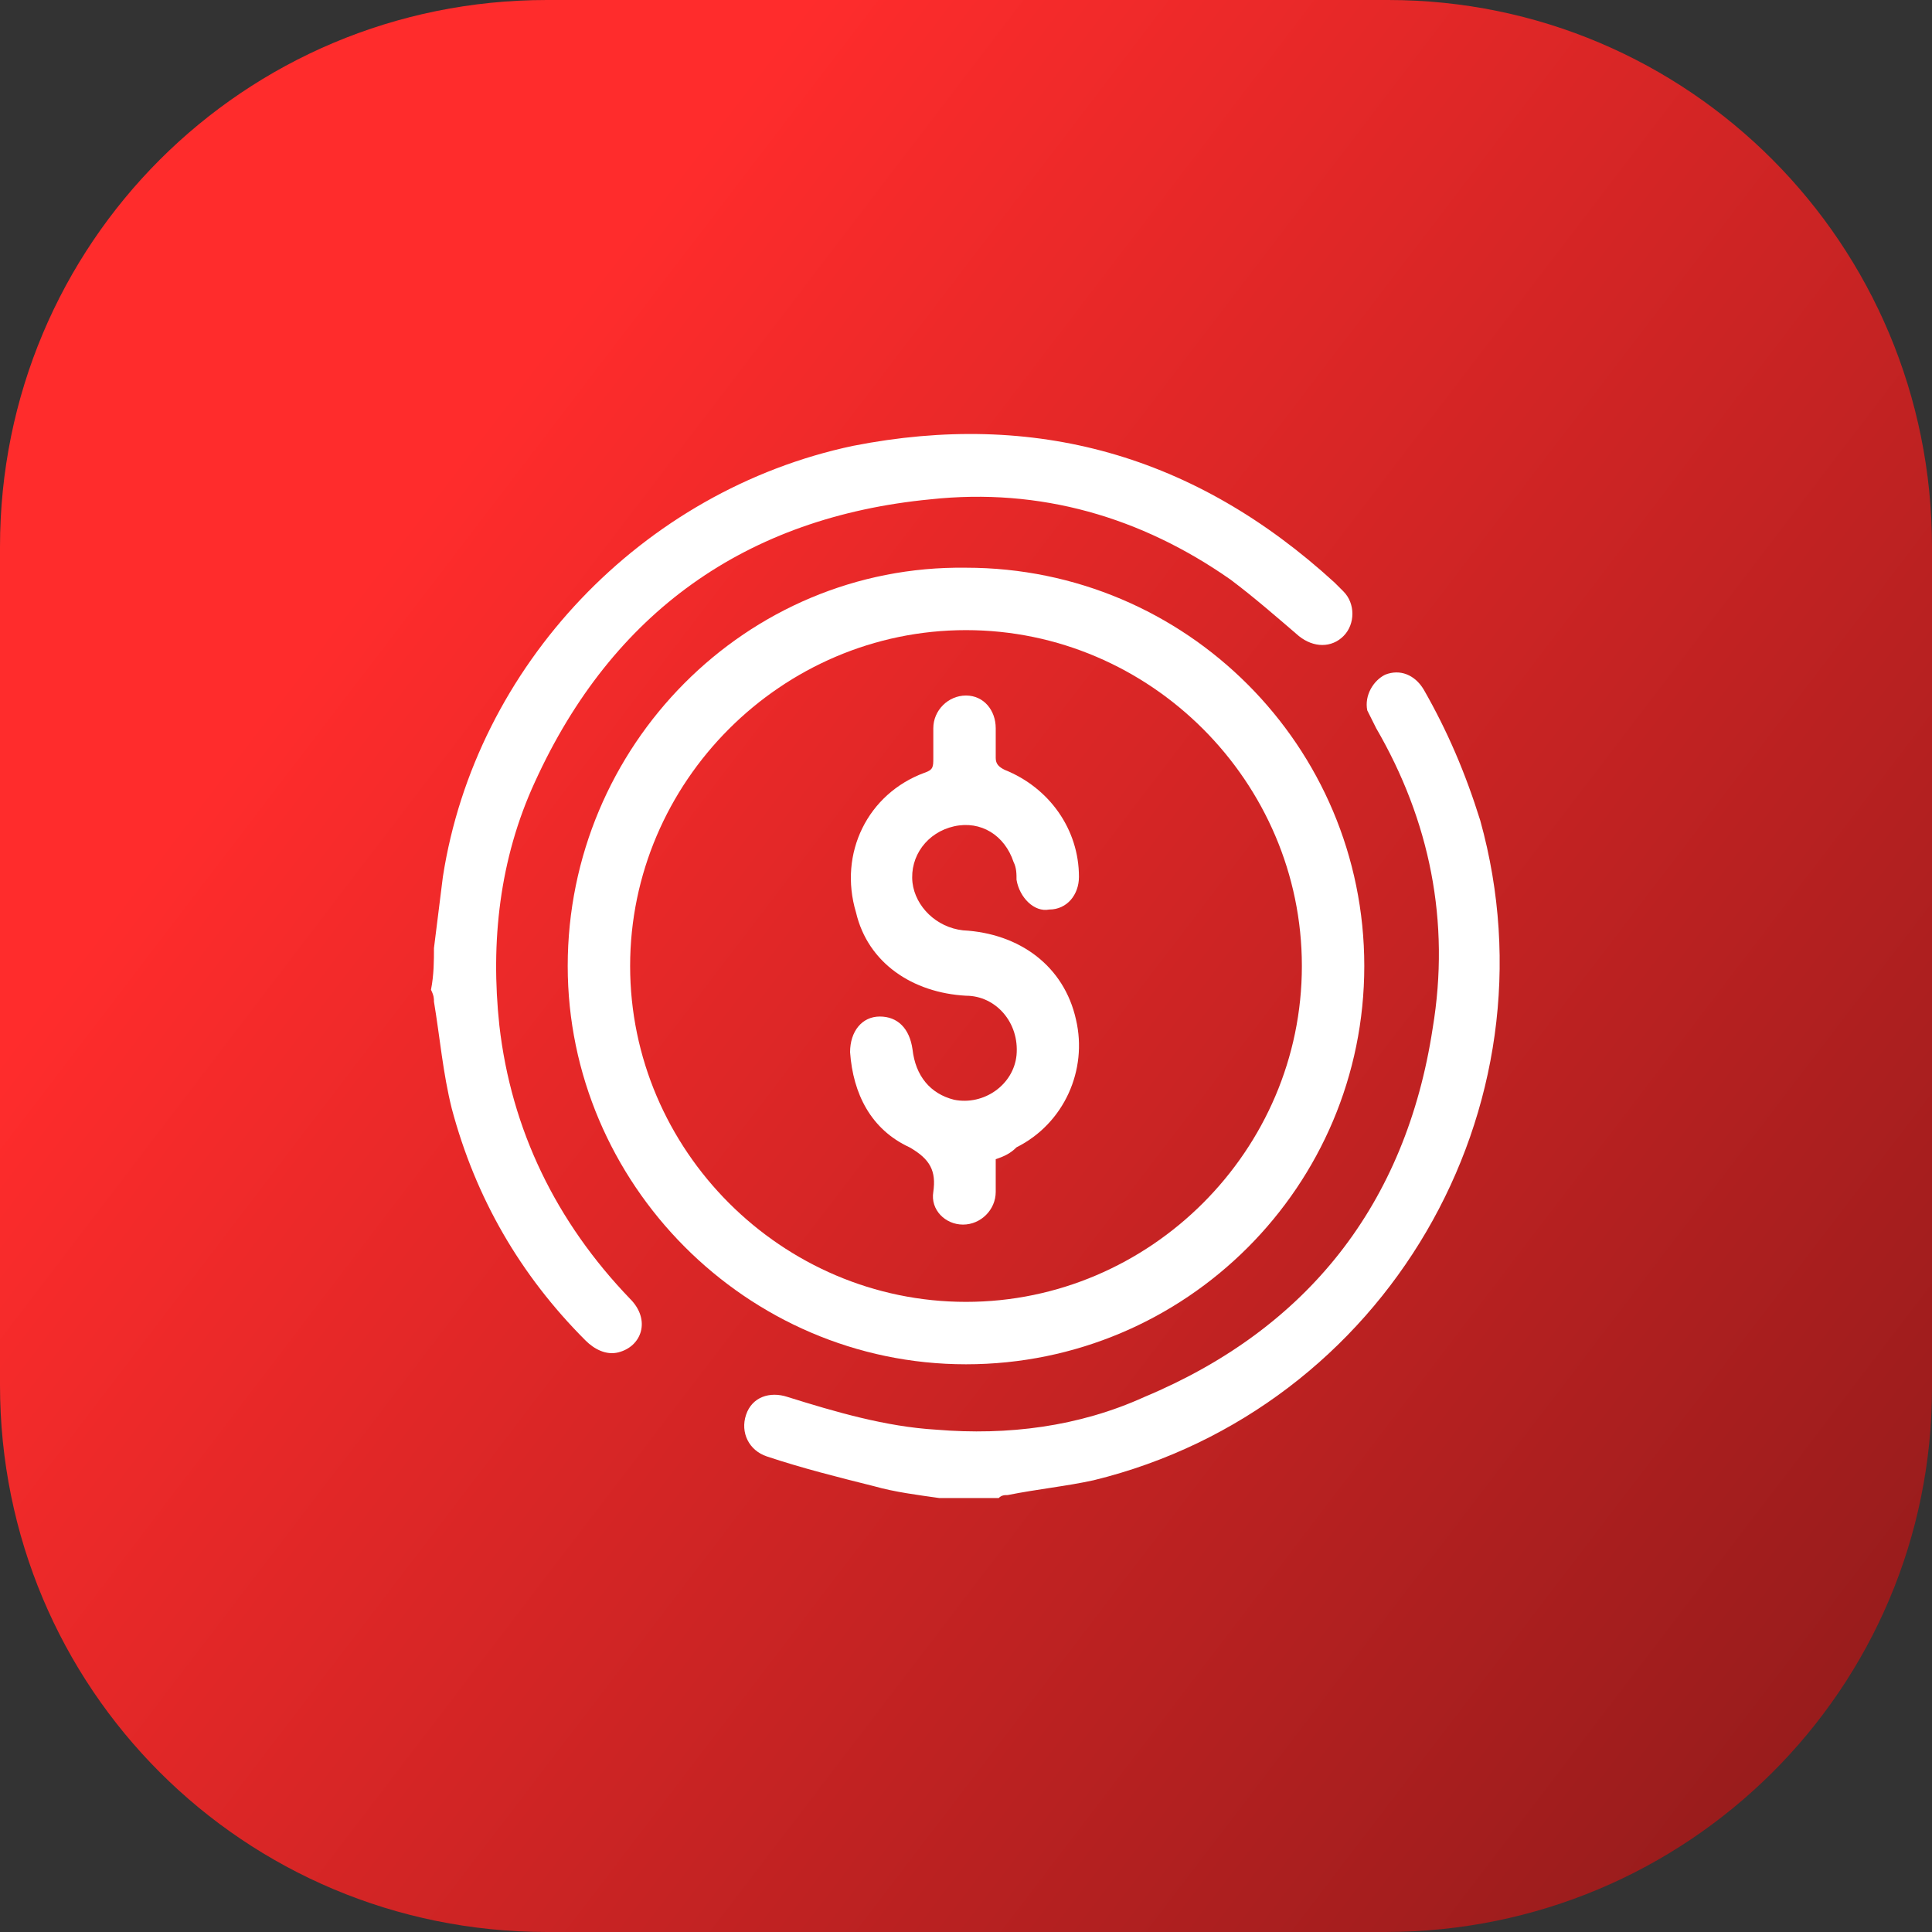 <?xml version="1.0" encoding="utf-8"?>
<!-- Generator: Adobe Illustrator 26.0.1, SVG Export Plug-In . SVG Version: 6.00 Build 0)  -->
<svg version="1.1" id="Layer_1" xmlns="http://www.w3.org/2000/svg" xmlns:xlink="http://www.w3.org/1999/xlink" x="0px" y="0px"
	 viewBox="0 0 65 65" style="enable-background:new 0 0 65 65;" xml:space="preserve">
<rect x="0" y="0" width="65" height="65" fill="#333333" stroke="none"/>
<style type="text/css">
	.st0{fill:url(#SVGID_1_);}
	.st1{fill:#FFFFFF;}
</style>
<linearGradient id="SVGID_1_" gradientUnits="userSpaceOnUse" x1="1.844" y1="11860.445" x2="62.808" y2="11907.017" gradientTransform="matrix(1 0 0 1 0 -11851.372)">
	<stop  offset="0.19" style="stop-color:#FF2C2C"/>
	<stop  offset="1" style="stop-color:#991C1C"/>
</linearGradient>
<path class="st0" d="M46.6,65H18.4C8.2,65,0,56.8,0,46.6V18.4C0,8.2,8.2,0,18.4,0h28.3C56.8,0,65,8.2,65,18.4v28.3
	C65,56.8,56.8,65,46.6,65z"/>
<g>
	<g>
		<path class="st1" d="M14.6,31.9c0.1-0.8,0.2-1.6,0.3-2.4C16,22.4,21.6,16.5,28.7,15c6.1-1.2,11.5,0.3,16.2,4.6
			c0.1,0.1,0.2,0.2,0.3,0.3c0.4,0.4,0.4,1.1,0,1.5c-0.4,0.4-1,0.4-1.5,0c-0.7-0.6-1.5-1.3-2.3-1.9c-3-2.1-6.4-3.1-10.1-2.7
			c-6.2,0.6-10.7,3.8-13.3,9.5c-1.2,2.6-1.5,5.4-1.2,8.2c0.4,3.5,1.9,6.6,4.4,9.2c0.7,0.7,0.4,1.6-0.4,1.8c-0.4,0.1-0.8-0.1-1.1-0.4
			c-2.2-2.2-3.7-4.8-4.5-7.8c-0.3-1.2-0.4-2.4-0.6-3.6c0-0.1,0-0.2-0.1-0.4C14.6,32.8,14.6,32.3,14.6,31.9z"/>
		<path class="st1" d="M31.6,50.4c-0.7-0.1-1.5-0.2-2.2-0.4c-1.2-0.3-2.4-0.6-3.6-1c-0.6-0.2-0.9-0.8-0.7-1.4
			c0.2-0.6,0.8-0.8,1.4-0.6c1.6,0.5,3.3,1,5,1.1c2.4,0.2,4.8-0.1,7-1.1c5.5-2.3,8.8-6.5,9.7-12.4c0.6-3.6-0.1-7-1.9-10.1
			c-0.1-0.2-0.2-0.4-0.3-0.6c-0.1-0.5,0.2-1,0.6-1.2c0.5-0.2,1,0,1.3,0.5c0.8,1.4,1.4,2.8,1.9,4.4c2.7,9.7-3.2,19.8-13,22.2
			c-0.9,0.2-1.9,0.3-2.9,0.5c-0.1,0-0.2,0-0.3,0.1C32.9,50.4,32.3,50.4,31.6,50.4z"/>
		<path class="st1" d="M32.5,45.9c-7.4,0-13.4-6.1-13.4-13.4c0-7.4,6-13.5,13.4-13.4c7.4,0,13.4,6,13.4,13.4
			C45.9,39.9,39.9,45.9,32.5,45.9z M32.5,43.8c6.2,0,11.3-5.1,11.3-11.3c0-6.2-5.1-11.3-11.3-11.3c-6.2,0-11.3,5.1-11.3,11.3
			C21.2,38.7,26.3,43.8,32.5,43.8z"/>
		<path class="st1" d="M33.5,39c0,0.4,0,0.7,0,1.1c0,0.6-0.5,1.1-1.1,1.1c-0.6,0-1.1-0.5-1-1.1c0.1-0.7-0.1-1.1-0.8-1.5
			c-1.3-0.6-1.9-1.8-2-3.2c0-0.7,0.4-1.2,1-1.2c0.6,0,1,0.4,1.1,1.1c0.1,0.9,0.6,1.5,1.4,1.7c1,0.2,2-0.5,2.1-1.5
			c0.1-1.1-0.7-2-1.7-2c-1.8-0.1-3.3-1.1-3.7-2.8c-0.6-2,0.4-4,2.3-4.7c0.3-0.1,0.3-0.2,0.3-0.5c0-0.3,0-0.7,0-1
			c0-0.6,0.5-1.1,1.1-1.1c0.6,0,1,0.5,1,1.1c0,0.3,0,0.7,0,1c0,0.2,0.1,0.3,0.3,0.4c1.5,0.6,2.5,2,2.5,3.6c0,0.6-0.4,1.1-1,1.1
			c-0.5,0.1-1-0.4-1.1-1c0-0.2,0-0.4-0.1-0.6c-0.3-0.9-1.1-1.4-2-1.2c-0.9,0.2-1.5,1-1.4,1.9c0.1,0.8,0.8,1.5,1.7,1.6
			c1.9,0.1,3.4,1.2,3.8,3c0.4,1.7-0.4,3.5-2,4.3C34,38.8,33.8,38.9,33.5,39z"/>
	</g>
</g>
</svg>
